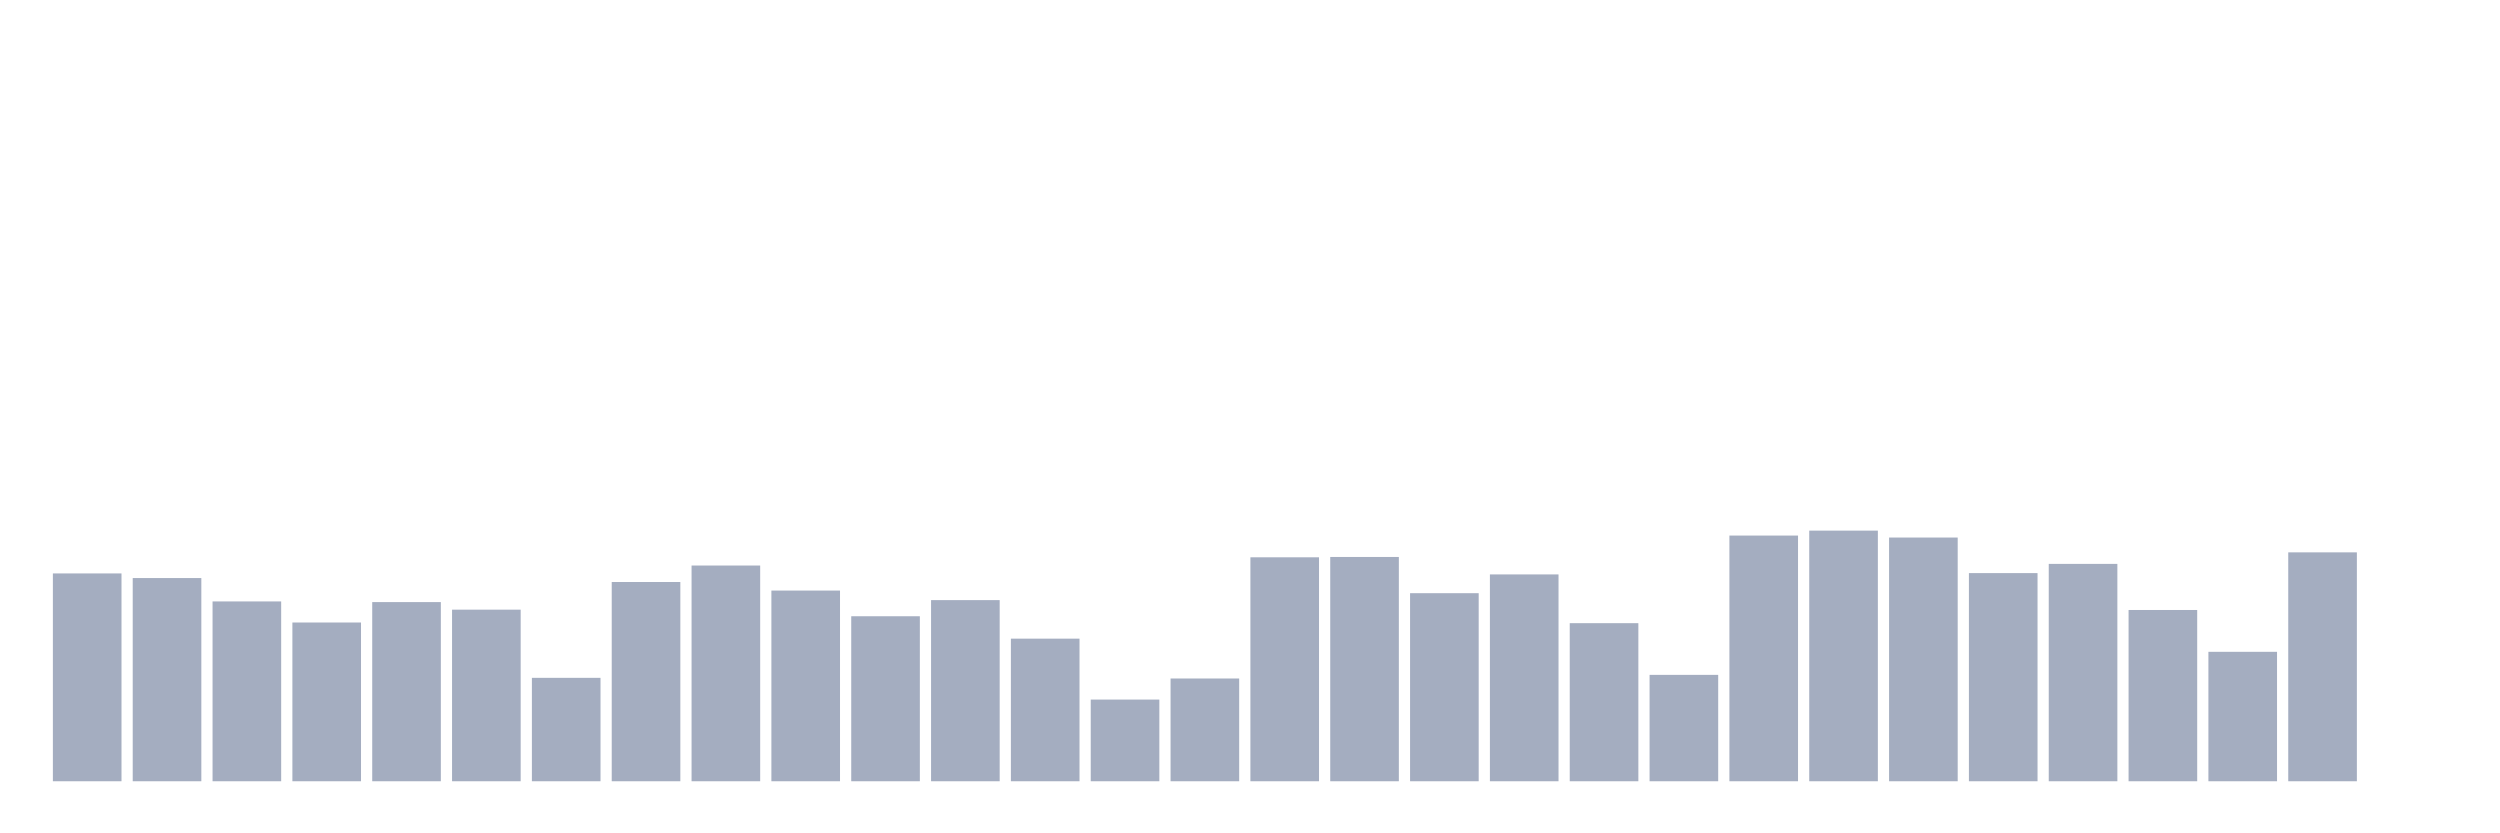 <svg xmlns="http://www.w3.org/2000/svg" viewBox="0 0 480 160"><g transform="translate(10,10)"><rect class="bar" x="0.153" width="13.175" y="100.099" height="39.901" fill="rgb(164,173,192)"></rect><rect class="bar" x="15.482" width="13.175" y="100.985" height="39.015" fill="rgb(164,173,192)"></rect><rect class="bar" x="30.81" width="13.175" y="105.474" height="34.526" fill="rgb(164,173,192)"></rect><rect class="bar" x="46.138" width="13.175" y="109.521" height="30.479" fill="rgb(164,173,192)"></rect><rect class="bar" x="61.466" width="13.175" y="105.601" height="34.399" fill="rgb(164,173,192)"></rect><rect class="bar" x="76.794" width="13.175" y="107.055" height="32.945" fill="rgb(164,173,192)"></rect><rect class="bar" x="92.123" width="13.175" y="120.145" height="19.855" fill="rgb(164,173,192)"></rect><rect class="bar" x="107.451" width="13.175" y="101.743" height="38.257" fill="rgb(164,173,192)"></rect><rect class="bar" x="122.779" width="13.175" y="98.582" height="41.418" fill="rgb(164,173,192)"></rect><rect class="bar" x="138.107" width="13.175" y="103.388" height="36.612" fill="rgb(164,173,192)"></rect><rect class="bar" x="153.436" width="13.175" y="108.32" height="31.68" fill="rgb(164,173,192)"></rect><rect class="bar" x="168.764" width="13.175" y="105.221" height="34.779" fill="rgb(164,173,192)"></rect><rect class="bar" x="184.092" width="13.175" y="112.62" height="27.38" fill="rgb(164,173,192)"></rect><rect class="bar" x="199.42" width="13.175" y="124.318" height="15.682" fill="rgb(164,173,192)"></rect><rect class="bar" x="214.748" width="13.175" y="120.271" height="19.729" fill="rgb(164,173,192)"></rect><rect class="bar" x="230.077" width="13.175" y="97.001" height="42.999" fill="rgb(164,173,192)"></rect><rect class="bar" x="245.405" width="13.175" y="96.938" height="43.062" fill="rgb(164,173,192)"></rect><rect class="bar" x="260.733" width="13.175" y="103.893" height="36.107" fill="rgb(164,173,192)"></rect><rect class="bar" x="276.061" width="13.175" y="100.289" height="39.711" fill="rgb(164,173,192)"></rect><rect class="bar" x="291.39" width="13.175" y="109.648" height="30.352" fill="rgb(164,173,192)"></rect><rect class="bar" x="306.718" width="13.175" y="119.575" height="20.425" fill="rgb(164,173,192)"></rect><rect class="bar" x="322.046" width="13.175" y="92.827" height="47.173" fill="rgb(164,173,192)"></rect><rect class="bar" x="337.374" width="13.175" y="91.879" height="48.121" fill="rgb(164,173,192)"></rect><rect class="bar" x="352.702" width="13.175" y="93.207" height="46.793" fill="rgb(164,173,192)"></rect><rect class="bar" x="368.031" width="13.175" y="100.036" height="39.964" fill="rgb(164,173,192)"></rect><rect class="bar" x="383.359" width="13.175" y="98.266" height="41.734" fill="rgb(164,173,192)"></rect><rect class="bar" x="398.687" width="13.175" y="107.118" height="32.882" fill="rgb(164,173,192)"></rect><rect class="bar" x="414.015" width="13.175" y="115.149" height="24.851" fill="rgb(164,173,192)"></rect><rect class="bar" x="429.344" width="13.175" y="96.052" height="43.948" fill="rgb(164,173,192)"></rect><rect class="bar" x="444.672" width="13.175" y="140" height="0" fill="rgb(164,173,192)"></rect></g></svg>